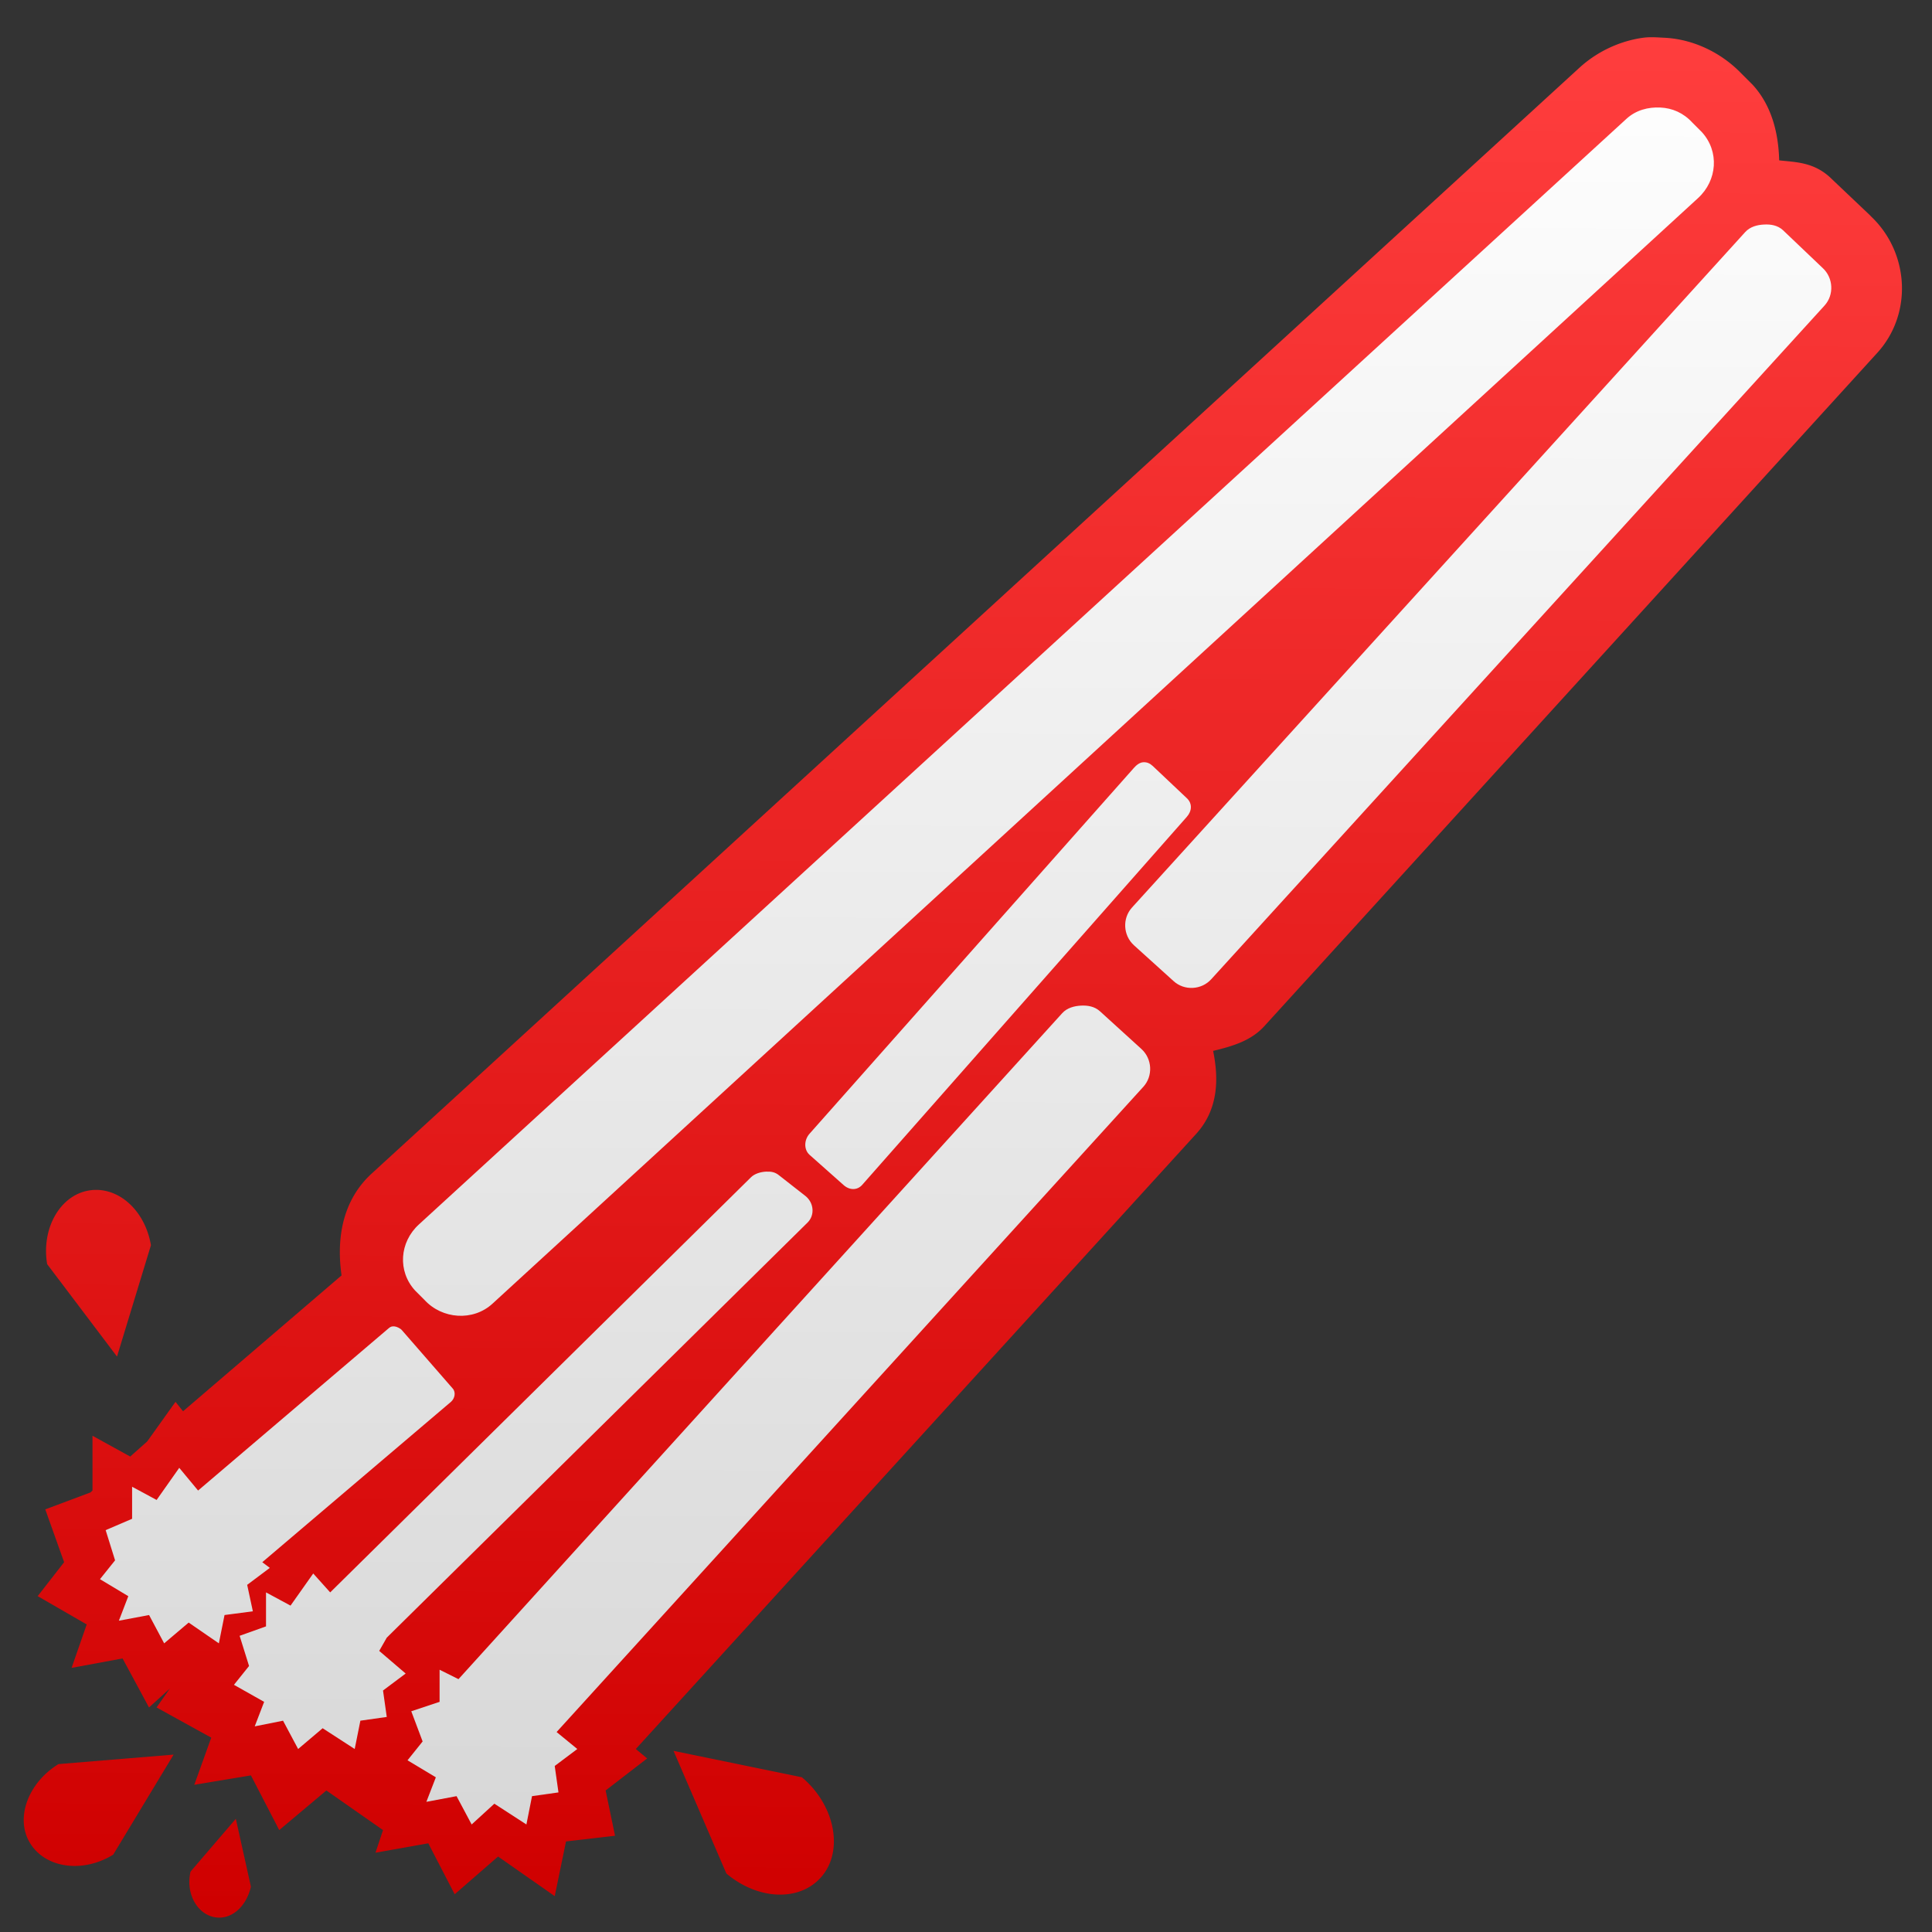 <?xml version="1.0" encoding="UTF-8" standalone="no"?>
<!-- Created with Inkscape (http://www.inkscape.org/) -->

<svg
   xmlns:dc="http://purl.org/dc/elements/1.1/"
   xmlns:cc="http://creativecommons.org/ns#"
   xmlns:rdf="http://www.w3.org/1999/02/22-rdf-syntax-ns#"
   xmlns:svg="http://www.w3.org/2000/svg"
   xmlns="http://www.w3.org/2000/svg"
   xmlns:xlink="http://www.w3.org/1999/xlink"
   xmlns:sodipodi="http://sodipodi.sourceforge.net/DTD/sodipodi-0.dtd"
   xmlns:inkscape="http://www.inkscape.org/namespaces/inkscape"
   width="32"
   height="32"
   id="svg2"
   version="1.1"
   inkscape:version="0.48.0 r9654"
   sodipodi:docname="heatray.svg"
   inkscape:export-filename="/home/awrapp/Documents/new stuff/heatray.png"
   inkscape:export-xdpi="180"
   inkscape:export-ydpi="180">
  <rect width="100%" height="100%" fill="#333333" stroke="none"/>
  <defs
     id="defs4">
    <linearGradient
       id="linearGradient4011">
      <stop
         style="stop-color:#ff3e3e;stop-opacity:1;"
         offset="0"
         id="stop4013" />
      <stop
         style="stop-color:#cf0000;stop-opacity:1;"
         offset="1"
         id="stop4015" />
    </linearGradient>
    <linearGradient
       id="linearGradient3847">
      <stop
         style="stop-color:#ffffff;stop-opacity:1;"
         offset="0"
         id="stop3849" />
      <stop
         style="stop-color:#d5d5d5;stop-opacity:1;"
         offset="1"
         id="stop3851" />
    </linearGradient>
    <linearGradient
       id="linearGradient3833">
      <stop
         style="stop-color:#00cabe;stop-opacity:1;"
         offset="0"
         id="stop3835" />
      <stop
         style="stop-color:#77fff7;stop-opacity:1;"
         offset="1"
         id="stop3837" />
    </linearGradient>
    <linearGradient
       inkscape:collect="always"
       xlink:href="#linearGradient3833"
       id="linearGradient3839"
       x1="17.197"
       y1="15.954"
       x2="27.384"
       y2="15.954"
       gradientUnits="userSpaceOnUse" />
    <linearGradient
       inkscape:collect="always"
       xlink:href="#linearGradient3833"
       id="linearGradient3841"
       x1="4.456"
       y1="15.895"
       x2="14.643"
       y2="15.895"
       gradientUnits="userSpaceOnUse" />
    <linearGradient
       inkscape:collect="always"
       xlink:href="#linearGradient3833"
       id="linearGradient3844"
       gradientUnits="userSpaceOnUse"
       x1="0.171"
       y1="32.055"
       x2="0.09"
       y2="0.18" />
    <linearGradient
       inkscape:collect="always"
       xlink:href="#linearGradient3847"
       id="linearGradient3859"
       x1="0.156"
       y1="0.489"
       x2="0.058"
       y2="31.56"
       gradientUnits="userSpaceOnUse" />
    <linearGradient
       inkscape:collect="always"
       xlink:href="#linearGradient3847"
       id="linearGradient3003"
       gradientUnits="userSpaceOnUse"
       x1="0.156"
       y1="0.489"
       x2="0.058"
       y2="31.56" />
    <linearGradient
       inkscape:collect="always"
       xlink:href="#linearGradient3847"
       id="linearGradient3005"
       gradientUnits="userSpaceOnUse"
       x1="0.156"
       y1="0.489"
       x2="0.058"
       y2="31.56" />
    <linearGradient
       inkscape:collect="always"
       xlink:href="#linearGradient3847"
       id="linearGradient4334"
       x1="0.133"
       y1="0.196"
       x2="-0.097"
       y2="32.071"
       gradientUnits="userSpaceOnUse" />
    <linearGradient
       inkscape:collect="always"
       xlink:href="#linearGradient4011"
       id="linearGradient4058"
       x1="-0.034"
       y1="1020.207"
       x2="0.09"
       y2="1052.618"
       gradientUnits="userSpaceOnUse" />
    <linearGradient
       inkscape:collect="always"
       xlink:href="#linearGradient4011"
       id="linearGradient4060"
       gradientUnits="userSpaceOnUse"
       x1="-0.034"
       y1="1020.207"
       x2="0.09"
       y2="1052.618" />
    <linearGradient
       inkscape:collect="always"
       xlink:href="#linearGradient4011"
       id="linearGradient4062"
       gradientUnits="userSpaceOnUse"
       x1="-0.034"
       y1="1020.207"
       x2="0.09"
       y2="1052.618" />
    <linearGradient
       inkscape:collect="always"
       xlink:href="#linearGradient4011"
       id="linearGradient4064"
       gradientUnits="userSpaceOnUse"
       x1="-0.034"
       y1="1020.207"
       x2="0.09"
       y2="1052.618" />
    <linearGradient
       inkscape:collect="always"
       xlink:href="#linearGradient4011"
       id="linearGradient4066"
       gradientUnits="userSpaceOnUse"
       x1="-0.034"
       y1="1020.207"
       x2="0.09"
       y2="1052.618" />
    <linearGradient
       inkscape:collect="always"
       xlink:href="#linearGradient4011"
       id="linearGradient4068"
       gradientUnits="userSpaceOnUse"
       x1="-0.034"
       y1="1020.207"
       x2="0.09"
       y2="1052.618" />
    <linearGradient
       inkscape:collect="always"
       xlink:href="#linearGradient4011"
       id="linearGradient4070"
       gradientUnits="userSpaceOnUse"
       x1="-0.034"
       y1="1020.207"
       x2="0.09"
       y2="1052.618" />
    <linearGradient
       inkscape:collect="always"
       xlink:href="#linearGradient4011"
       id="linearGradient4072"
       gradientUnits="userSpaceOnUse"
       x1="-0.034"
       y1="1020.207"
       x2="0.09"
       y2="1052.618" />
    <linearGradient
       inkscape:collect="always"
       xlink:href="#linearGradient4011"
       id="linearGradient4074"
       gradientUnits="userSpaceOnUse"
       x1="-0.034"
       y1="1020.207"
       x2="0.09"
       y2="1052.618" />
    <linearGradient
       inkscape:collect="always"
       xlink:href="#linearGradient4011"
       id="linearGradient4076"
       gradientUnits="userSpaceOnUse"
       x1="-0.034"
       y1="1020.207"
       x2="0.09"
       y2="1052.618" />
    <linearGradient
       inkscape:collect="always"
       xlink:href="#linearGradient4011"
       id="linearGradient4078"
       gradientUnits="userSpaceOnUse"
       x1="-0.034"
       y1="1020.207"
       x2="0.09"
       y2="1052.618" />
    <linearGradient
       inkscape:collect="always"
       xlink:href="#linearGradient4011"
       id="linearGradient4080"
       gradientUnits="userSpaceOnUse"
       x1="-0.034"
       y1="1020.207"
       x2="0.09"
       y2="1052.618" />
    <linearGradient
       inkscape:collect="always"
       xlink:href="#linearGradient4011"
       id="linearGradient4082"
       gradientUnits="userSpaceOnUse"
       x1="-0.034"
       y1="1020.207"
       x2="0.09"
       y2="1052.618" />
    <linearGradient
       inkscape:collect="always"
       xlink:href="#linearGradient4011"
       id="linearGradient4085"
       gradientUnits="userSpaceOnUse"
       x1="-0.034"
       y1="1020.207"
       x2="0.09"
       y2="1052.618" />
    <linearGradient
       inkscape:collect="always"
       xlink:href="#linearGradient4011"
       id="linearGradient4088"
       gradientUnits="userSpaceOnUse"
       x1="-0.034"
       y1="1020.207"
       x2="0.09"
       y2="1052.618" />
    <linearGradient
       inkscape:collect="always"
       xlink:href="#linearGradient4011"
       id="linearGradient4091"
       gradientUnits="userSpaceOnUse"
       x1="-0.034"
       y1="1020.207"
       x2="0.09"
       y2="1052.618" />
    <linearGradient
       inkscape:collect="always"
       xlink:href="#linearGradient4011"
       id="linearGradient4094"
       gradientUnits="userSpaceOnUse"
       x1="-0.034"
       y1="1020.207"
       x2="0.09"
       y2="1052.618" />
    <linearGradient
       inkscape:collect="always"
       xlink:href="#linearGradient4011"
       id="linearGradient4097"
       gradientUnits="userSpaceOnUse"
       x1="-0.034"
       y1="1020.207"
       x2="0.09"
       y2="1052.618" />
    <linearGradient
       inkscape:collect="always"
       xlink:href="#linearGradient4011"
       id="linearGradient4100"
       gradientUnits="userSpaceOnUse"
       x1="-0.034"
       y1="1020.207"
       x2="0.09"
       y2="1052.618" />
    <linearGradient
       inkscape:collect="always"
       xlink:href="#linearGradient4011"
       id="linearGradient4103"
       gradientUnits="userSpaceOnUse"
       x1="-0.034"
       y1="1020.207"
       x2="0.09"
       y2="1052.618" />
    <linearGradient
       inkscape:collect="always"
       xlink:href="#linearGradient4011"
       id="linearGradient4106"
       gradientUnits="userSpaceOnUse"
       x1="-0.034"
       y1="1020.207"
       x2="0.09"
       y2="1052.618" />
    <linearGradient
       inkscape:collect="always"
       xlink:href="#linearGradient4011"
       id="linearGradient4109"
       gradientUnits="userSpaceOnUse"
       x1="-0.034"
       y1="1020.207"
       x2="0.09"
       y2="1052.618" />
    <linearGradient
       inkscape:collect="always"
       xlink:href="#linearGradient4011"
       id="linearGradient4112"
       gradientUnits="userSpaceOnUse"
       x1="-0.034"
       y1="1020.207"
       x2="0.09"
       y2="1052.618" />
    <linearGradient
       inkscape:collect="always"
       xlink:href="#linearGradient3847"
       id="linearGradient4510"
       x1="36.081"
       y1="19.576"
       x2="13.232"
       y2="41.863"
       gradientUnits="userSpaceOnUse"
       gradientTransform="matrix(1.03,0,0,1.03,-0.394,-0.575)" />
    <linearGradient
       inkscape:collect="always"
       xlink:href="#linearGradient4011"
       id="linearGradient4093"
       x1="0.303"
       y1="0.297"
       x2="0.163"
       y2="31.636"
       gradientUnits="userSpaceOnUse" />
    <linearGradient
       inkscape:collect="always"
       xlink:href="#linearGradient3847"
       id="linearGradient4110"
       x1="0.049"
       y1="0.285"
       x2="-0.025"
       y2="32.339"
       gradientUnits="userSpaceOnUse" />
  </defs>
  <sodipodi:namedview
     id="base"
     pagecolor="#ffffff"
     bordercolor="#666666"
     borderopacity="1.0"
     inkscape:pageopacity="0.0"
     inkscape:pageshadow="2"
     inkscape:zoom="11.2"
     inkscape:cx="12.82582"
     inkscape:cy="9.5180848"
     inkscape:document-units="px"
     inkscape:current-layer="layer2"
     showgrid="true"
     inkscape:snap-grids="false"
     inkscape:snap-to-guides="false"
     inkscape:window-width="1440"
     inkscape:window-height="853"
     inkscape:window-x="0"
     inkscape:window-y="-3"
     inkscape:window-maximized="1">
    <inkscape:grid
       type="xygrid"
       id="grid3040"
       empspacing="5"
       dotted="true"
       visible="true"
       enabled="true"
       snapvisiblegridlinesonly="true" />
  </sodipodi:namedview>
  <g
     inkscape:label="Layer 1"
     inkscape:groupmode="layer"
     id="layer1"
     transform="translate(0,-1020.362)">
    <path
       style="fill:url(#linearGradient4093);fill-opacity:1;fill-rule:evenodd;stroke:none;display:inline"
       d="m 27.219,0.625 c -0.356,0.047 -0.745,0.209 -1.062,0.5 l -20,18.312 c -0.478,0.438 -0.589,1.059 -0.5,1.688 l -2.625,2.25 -0.125,-0.156 -0.469,0.656 -0.281,0.25 -0.625,-0.344 0,0.906 C 1.522,24.699 1.509,24.707 1.5,24.719 L 0.75,25 l 0.312,0.875 -0.438,0.562 0.812,0.469 -0.25,0.719 0.844,-0.156 0.438,0.812 0.344,-0.312 -0.219,0.312 0.906,0.5 -0.281,0.781 0.938,-0.156 0.469,0.906 0.781,-0.656 0.938,0.656 -0.125,0.375 0.875,-0.156 L 7.531,31.375 8.25,30.75 9.188,31.406 9.375,30.5 l 0.812,-0.094 -0.156,-0.75 0.688,-0.531 -0.188,-0.156 9.281,-10.188 c 0.359,-0.395 0.381,-0.89 0.281,-1.375 C 20.396,17.333 20.714,17.245 20.938,17 L 31.094,5.844 C 31.682,5.197 31.622,4.191 31,3.594 L 30.969,3.562 30.344,2.969 A 1.164,1.164 0 0 0 30.312,2.938 C 30.032,2.682 29.738,2.687 29.469,2.656 29.457,2.212 29.349,1.754 29.031,1.406 A 1.164,1.164 0 0 0 29,1.375 L 28.875,1.25 C 28.865,1.239 28.854,1.229 28.844,1.219 28.501,0.862 28.031,0.646 27.562,0.625 c -0.107,-0.005 -0.225,-0.016 -0.344,0 z m -25.75,19.094 C 0.993,19.8 0.682,20.349 0.781,20.938 L 1.938,22.469 2.5,20.625 C 2.401,20.037 1.945,19.637 1.469,19.719 z M 11.156,29 l 0.875,2.031 c 0.533,0.45 1.242,0.472 1.594,0.031 0.352,-0.44 0.189,-1.181 -0.344,-1.625 L 11.156,29 z M 2.875,29.062 0.969,29.219 c -0.508,0.312 -0.723,0.902 -0.469,1.312 0.254,0.411 0.867,0.5 1.375,0.188 l 1,-1.656 z M 3.906,30.125 3.156,31 c -0.082,0.351 0.098,0.683 0.375,0.75 0.277,0.067 0.543,-0.149 0.625,-0.5 l -0.25,-1.125 z"
       id="path3246"
       transform="translate(0,1020.362)"
       inkscape:connector-curvature="0" />
  </g>
  <g
     inkscape:groupmode="layer"
     id="layer2"
     inkscape:label="Layer 2"
     style="display:inline">
    <path
       style="fill:url(#linearGradient4110);fill-opacity:1;fill-rule:evenodd;stroke:none"
       d="M 27.5 1.781 C 27.3 1.772 27.098 1.822 26.938 1.969 L 6.938 20.281 C 6.617 20.574 6.582 21.055 6.875 21.375 L 7.031 21.531 C 7.324 21.851 7.836 21.887 8.156 21.594 L 28.125 3.281 C 28.445 2.988 28.48 2.508 28.188 2.188 L 28.031 2.031 C 27.885 1.871 27.7 1.79 27.5 1.781 z M 29.219 3.719 C 29.107 3.724 28.988 3.754 28.906 3.844 L 18.75 15.031 C 18.587 15.21 18.602 15.493 18.781 15.656 L 19.438 16.25 C 19.616 16.413 19.9 16.398 20.062 16.219 L 30.219 5.062 C 30.382 4.884 30.366 4.6 30.188 4.438 L 29.531 3.812 C 29.442 3.731 29.33 3.713 29.219 3.719 z M 18.938 12.625 C 18.878 12.628 18.824 12.67 18.781 12.719 L 13.406 18.781 C 13.32 18.879 13.311 19.037 13.406 19.125 L 13.969 19.625 C 14.064 19.713 14.195 19.722 14.281 19.625 L 19.656 13.531 C 19.743 13.434 19.752 13.307 19.656 13.219 L 19.094 12.688 C 19.046 12.643 18.997 12.622 18.938 12.625 z M 17.906 16.656 C 17.795 16.662 17.675 16.692 17.594 16.781 L 7.594 27.812 L 7.281 27.656 L 7.281 28.188 L 6.812 28.344 L 7 28.844 L 6.75 29.156 L 7.219 29.438 L 7.062 29.844 L 7.562 29.75 L 7.812 30.219 L 8.188 29.875 L 8.719 30.219 L 8.812 29.75 L 9.25 29.688 L 9.188 29.25 L 9.562 28.969 L 9.219 28.688 L 18.938 18 C 19.1 17.821 19.085 17.538 18.906 17.375 L 18.219 16.75 C 18.129 16.669 18.018 16.651 17.906 16.656 z M 12.688 19.406 C 12.602 19.41 12.5 19.438 12.438 19.5 L 5.469 26.375 L 5.188 26.062 L 4.812 26.594 L 4.406 26.375 L 4.406 26.938 L 3.969 27.094 L 4.125 27.594 L 3.875 27.906 L 4.375 28.188 L 4.219 28.594 L 4.688 28.5 L 4.938 28.969 L 5.344 28.625 L 5.875 28.969 L 5.969 28.5 L 6.406 28.438 L 6.344 28 L 6.719 27.719 L 6.281 27.344 L 6.406 27.125 L 13.375 20.25 C 13.5 20.127 13.48 19.923 13.344 19.812 L 12.906 19.469 C 12.838 19.413 12.773 19.402 12.688 19.406 z M 6.531 21.969 C 6.493 21.966 6.469 21.973 6.438 22 L 3.281 24.688 L 2.969 24.312 L 2.594 24.844 L 2.188 24.625 L 2.188 25.156 L 1.75 25.344 L 1.906 25.844 L 1.656 26.156 L 2.125 26.438 L 1.969 26.844 L 2.469 26.75 L 2.719 27.219 L 3.125 26.875 L 3.625 27.219 L 3.719 26.75 L 4.188 26.688 L 4.094 26.25 L 4.469 25.969 L 4.344 25.875 L 7.469 23.219 C 7.532 23.165 7.554 23.063 7.5 23 L 6.656 22.031 C 6.629 22 6.57 21.972 6.531 21.969 z "
       id="rect3048" />
  </g>
  <g
     inkscape:groupmode="layer"
     id="layer3"
     inkscape:label="Layer 3"
     style="display:inline" />
</svg>

